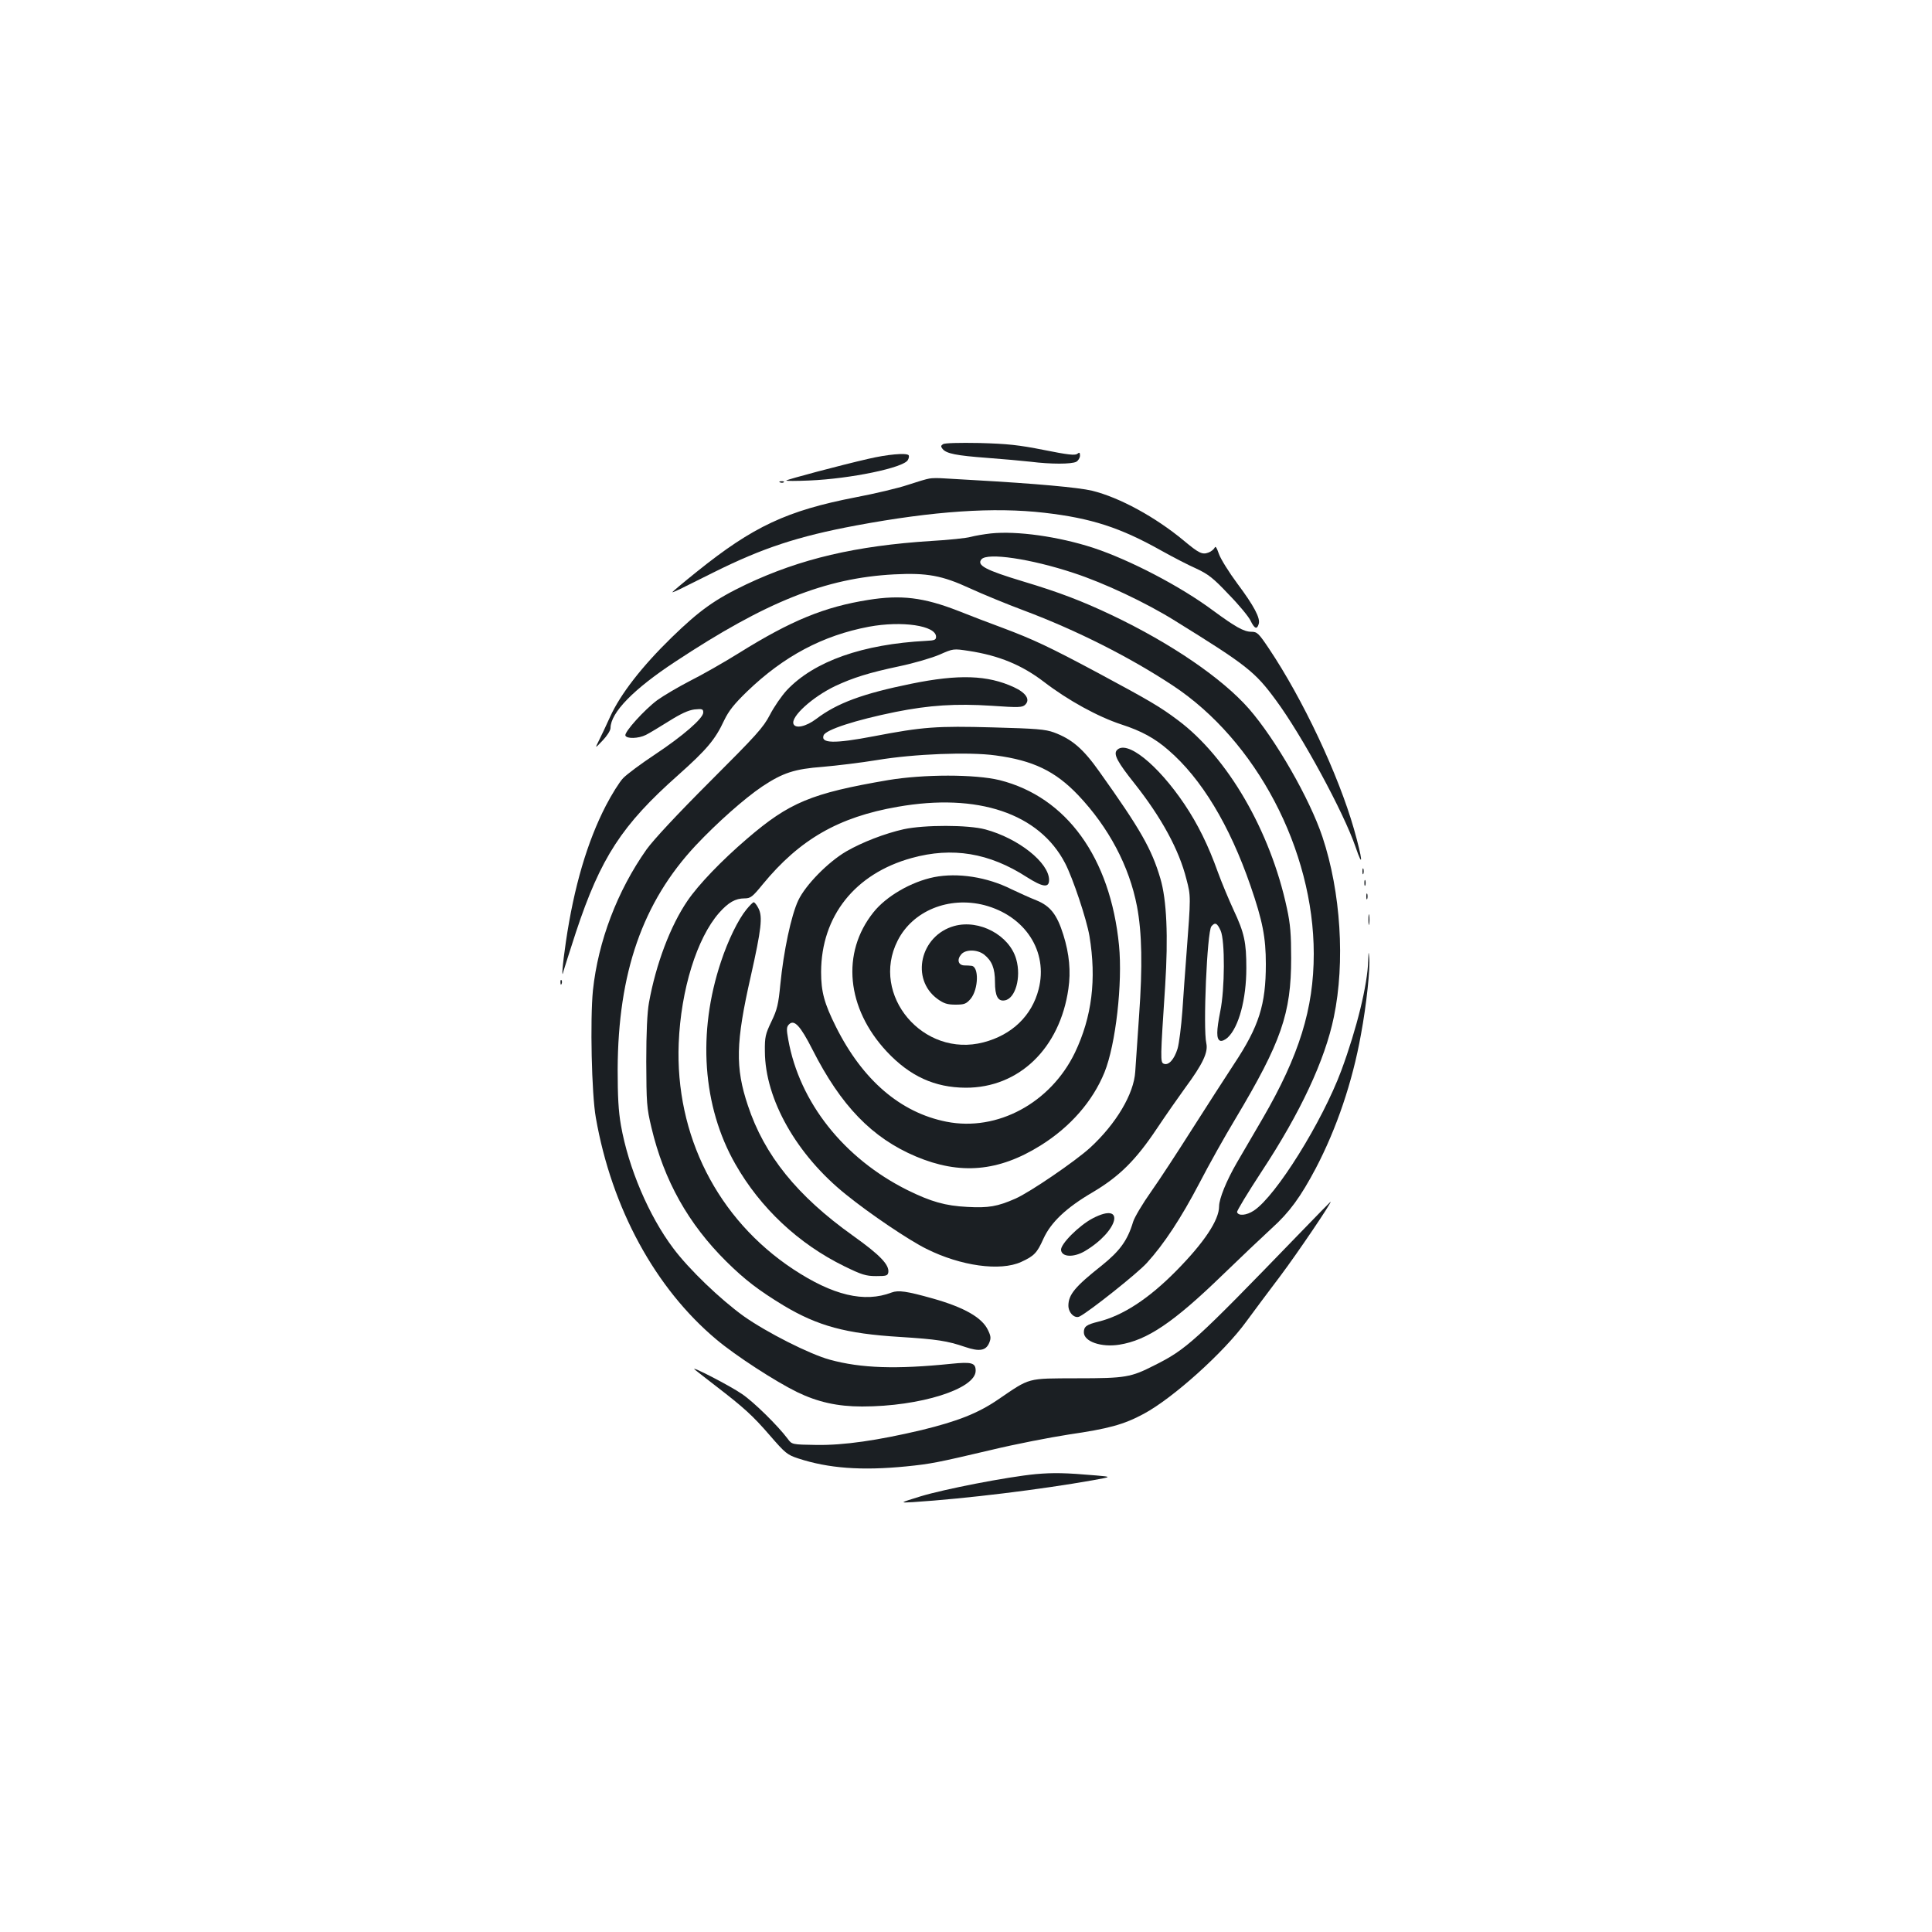 <?xml version="1.0" standalone="no"?>
<!DOCTYPE svg PUBLIC "-//W3C//DTD SVG 20010904//EN"
 "http://www.w3.org/TR/2001/REC-SVG-20010904/DTD/svg10.dtd">
<svg version="1.0" xmlns="http://www.w3.org/2000/svg"
 width="1000pt" height="1000pt" viewBox="0 0 1000 1000"
 preserveAspectRatio="xMidYMid meet">
<g transform="translate(0,1000) scale(0.1,-0.1)"
fill="#1b1f23" stroke="none">
<path d="M4881 7701 c-12 -8 -12 -12 -2 -25 20 -24 71 -34 231 -46 80 -6 181
-15 225 -20 104 -13 211 -13 236 0 10 6 19 20 19 32 0 16 -3 18 -14 9 -11 -9
-49 -5 -173 20 -131 26 -188 32 -333 36 -105 2 -181 0 -189 -6z"/>
<path d="M4494 7625 c-144 -33 -418 -106 -424 -112 -3 -3 51 -3 120 0 212 9
488 66 509 106 6 10 7 21 4 25 -13 13 -111 4 -209 -19z"/>
<path d="M4810 7523 c-14 -2 -64 -17 -112 -33 -47 -16 -169 -45 -269 -64 -356
-69 -531 -151 -822 -385 -70 -56 -127 -104 -127 -106 0 -2 17 5 38 15 20 10
100 50 177 88 253 126 436 186 735 242 403 75 715 96 975 66 244 -28 394 -77
606 -196 59 -33 140 -75 181 -93 62 -29 88 -49 168 -134 53 -54 104 -116 113
-136 20 -41 33 -47 42 -17 10 30 -25 95 -111 210 -43 58 -86 127 -95 153 -11
32 -18 43 -22 32 -4 -8 -18 -20 -32 -25 -32 -12 -49 -4 -128 62 -147 122 -332
223 -474 258 -71 17 -292 37 -613 55 -58 3 -127 7 -155 9 -27 2 -61 2 -75 -1z"/>
<path d="M4038 7503 c7 -3 16 -2 19 1 4 3 -2 6 -13 5 -11 0 -14 -3 -6 -6z"/>
<path d="M5129 7239 c-36 -4 -83 -12 -105 -18 -21 -6 -113 -16 -204 -21 -390
-25 -677 -92 -958 -225 -161 -77 -240 -133 -386 -275 -153 -149 -265 -293
-318 -410 -21 -47 -48 -103 -59 -125 -20 -40 -20 -40 20 2 23 24 41 52 41 65
1 80 119 201 335 343 471 311 777 433 1132 452 172 9 250 -6 393 -72 63 -29
189 -81 280 -115 272 -102 549 -242 770 -388 432 -285 730 -851 730 -1389 0
-283 -75 -526 -265 -853 -43 -74 -103 -177 -133 -228 -54 -93 -92 -187 -92
-226 0 -71 -77 -187 -222 -334 -143 -145 -277 -232 -403 -263 -61 -15 -75 -25
-75 -55 0 -48 90 -79 184 -64 144 23 280 115 532 359 94 91 210 201 257 244
92 83 149 162 227 309 108 206 190 447 234 692 29 155 49 345 43 401 -3 34 -4
31 -5 -16 -4 -128 -59 -352 -139 -569 -99 -266 -338 -650 -453 -726 -38 -25
-80 -29 -87 -8 -2 6 55 100 127 210 201 305 328 577 374 800 59 283 36 647
-59 932 -66 198 -243 506 -381 664 -138 157 -401 337 -707 483 -156 74 -273
119 -463 176 -192 58 -240 83 -214 114 30 36 255 3 478 -71 156 -51 373 -153
522 -246 375 -232 416 -265 524 -412 134 -181 350 -579 412 -759 42 -123 37
-67 -8 92 -81 283 -265 673 -440 934 -53 79 -61 87 -91 87 -39 0 -84 26 -197
109 -169 126 -432 263 -623 326 -179 58 -393 88 -528 74z"/>
<path d="M4495 6895 c-227 -36 -399 -106 -670 -275 -77 -48 -191 -113 -253
-144 -62 -32 -138 -77 -170 -100 -67 -50 -171 -165 -165 -183 6 -18 68 -16
106 3 18 9 71 41 119 71 62 39 101 57 133 61 40 4 45 2 45 -16 0 -30 -105
-121 -251 -218 -71 -47 -145 -102 -164 -122 -19 -20 -59 -84 -89 -142 -96
-186 -165 -419 -207 -705 -18 -122 -24 -202 -12 -150 3 11 32 101 64 200 128
386 238 555 529 813 148 132 192 184 238 283 24 50 52 85 119 150 190 183 392
290 630 335 172 32 348 6 348 -52 0 -16 -8 -19 -50 -21 -329 -17 -580 -105
-722 -255 -27 -29 -67 -87 -88 -128 -35 -67 -70 -105 -310 -345 -170 -170
-291 -300 -328 -351 -152 -215 -251 -476 -278 -730 -15 -151 -7 -536 15 -659
82 -469 308 -884 625 -1149 100 -84 304 -216 416 -271 107 -52 210 -75 337
-75 301 0 588 91 588 185 0 41 -20 47 -127 36 -284 -29 -466 -23 -627 21 -104
28 -327 141 -446 225 -121 87 -285 244 -366 353 -125 166 -231 414 -270 635
-13 74 -17 150 -17 290 2 500 129 865 404 1159 110 117 252 243 344 305 107
71 167 91 315 102 69 6 195 21 280 35 192 32 476 43 613 24 194 -26 309 -81
428 -206 158 -167 264 -367 304 -575 26 -137 29 -311 11 -564 -9 -126 -18
-258 -20 -292 -7 -115 -99 -270 -234 -394 -77 -70 -311 -230 -386 -263 -93
-41 -140 -49 -249 -43 -114 6 -186 26 -310 87 -329 164 -559 454 -617 779 -10
54 -9 66 4 79 27 27 59 -8 121 -130 148 -292 309 -458 536 -554 228 -96 427
-79 645 57 154 96 270 229 331 379 58 144 94 461 75 657 -45 455 -272 768
-618 855 -127 31 -393 31 -578 0 -397 -68 -510 -115 -729 -303 -132 -113 -252
-238 -309 -322 -88 -129 -163 -327 -199 -527 -9 -50 -14 -152 -14 -305 1 -214
2 -238 27 -342 65 -274 191 -498 388 -693 95 -94 167 -149 297 -228 176 -105
321 -145 602 -162 189 -12 244 -20 337 -52 74 -25 107 -19 124 21 10 24 9 35
-6 66 -30 65 -123 118 -286 164 -135 38 -178 44 -213 31 -141 -54 -304 -15
-510 121 -391 259 -611 693 -592 1169 11 277 94 544 209 675 48 54 84 75 132
75 31 0 41 8 94 73 191 232 392 348 698 401 415 73 733 -34 867 -292 40 -77
111 -289 126 -377 37 -224 13 -418 -75 -603 -126 -261 -402 -410 -665 -358
-238 47 -434 215 -572 491 -61 122 -77 182 -77 284 1 289 175 509 469 590 210
58 401 27 596 -99 82 -52 115 -57 115 -15 0 90 -159 216 -330 262 -89 24 -315
24 -422 1 -98 -22 -215 -67 -298 -115 -94 -55 -210 -173 -248 -253 -37 -78
-76 -263 -93 -435 -10 -103 -16 -130 -46 -192 -31 -65 -35 -80 -34 -155 1
-248 165 -537 420 -741 126 -102 327 -237 416 -281 178 -89 382 -117 490 -68
68 31 83 47 116 121 39 85 118 160 255 240 138 82 223 166 333 331 46 69 112
163 146 210 90 122 119 183 109 229 -18 78 4 579 26 606 19 23 30 18 48 -22
23 -51 22 -303 -2 -418 -20 -101 -21 -144 0 -152 8 -3 25 4 39 17 57 54 96
198 96 359 0 133 -10 182 -66 301 -24 52 -61 140 -81 195 -50 140 -104 249
-173 352 -140 208 -302 337 -351 279 -17 -21 5 -62 92 -171 140 -177 231 -344
269 -496 23 -88 23 -86 0 -389 -6 -80 -16 -211 -21 -292 -6 -81 -17 -169 -25
-196 -17 -55 -46 -88 -71 -78 -19 7 -18 25 7 406 16 253 8 442 -25 553 -45
153 -104 256 -315 552 -84 119 -142 169 -236 204 -44 16 -90 20 -316 26 -291
8 -362 3 -617 -46 -204 -39 -275 -37 -259 5 11 29 165 79 372 121 175 35 312
44 497 32 143 -10 160 -9 175 6 26 26 4 61 -59 90 -136 63 -286 68 -531 18
-251 -51 -384 -100 -492 -182 -53 -40 -108 -52 -118 -26 -14 38 99 140 216
196 92 43 174 69 330 102 77 16 172 44 211 61 70 31 71 31 150 19 157 -24 275
-73 389 -160 125 -96 280 -181 402 -221 102 -33 172 -71 242 -132 171 -147
317 -388 426 -704 62 -180 79 -266 79 -404 0 -210 -35 -322 -165 -518 -46 -70
-143 -221 -217 -337 -73 -115 -168 -261 -212 -323 -44 -62 -86 -133 -93 -156
-29 -97 -69 -151 -162 -226 -138 -109 -173 -151 -173 -208 0 -37 33 -69 58
-56 51 26 299 223 348 277 90 99 177 232 272 413 48 93 132 243 187 334 237
397 288 544 288 830 0 123 -4 177 -22 259 -85 399 -307 782 -565 974 -92 69
-145 100 -411 243 -256 137 -338 175 -495 234 -63 23 -167 63 -230 88 -179 70
-296 84 -465 57z"/>
<path d="M7052 5490 c0 -14 2 -19 5 -12 2 6 2 18 0 25 -3 6 -5 1 -5 -13z"/>
<path d="M4835 5460 c-119 -24 -248 -99 -314 -182 -168 -210 -140 -497 69
-721 120 -128 248 -186 408 -187 276 -1 488 204 532 512 13 90 5 180 -26 279
-33 106 -68 150 -140 179 -33 13 -90 39 -128 57 -127 64 -279 87 -401 63z
m260 -145 c212 -56 331 -240 281 -435 -35 -138 -139 -237 -285 -275 -312 -82
-588 244 -445 526 78 155 265 231 449 184z"/>
<path d="M4939 5207 c-176 -49 -228 -275 -86 -378 32 -23 50 -29 93 -29 46 0
55 4 78 30 41 50 44 168 4 171 -7 1 -24 2 -38 2 -31 2 -38 31 -14 58 23 26 83
25 118 -2 40 -32 56 -71 56 -142 0 -72 15 -101 50 -95 55 8 87 118 60 213 -35
124 -191 208 -321 172z"/>
<path d="M7062 5430 c0 -14 2 -19 5 -12 2 6 2 18 0 25 -3 6 -5 1 -5 -13z"/>
<path d="M7072 5360 c0 -14 2 -19 5 -12 2 6 2 18 0 25 -3 6 -5 1 -5 -13z"/>
<path d="M3863 5292 c-43 -53 -95 -160 -131 -269 -123 -367 -96 -750 74 -1048
129 -227 327 -413 564 -529 90 -44 112 -51 165 -51 53 0 60 2 63 20 5 39 -44
90 -183 189 -289 206 -459 417 -544 674 -66 197 -63 326 15 669 55 245 62 308
40 351 -9 18 -20 32 -25 32 -4 0 -21 -17 -38 -38z"/>
<path d="M7083 5240 c0 -25 2 -35 4 -22 2 12 2 32 0 45 -2 12 -4 2 -4 -23z"/>
<path d="M2901 4914 c0 -11 3 -14 6 -6 3 7 2 16 -1 19 -3 4 -6 -2 -5 -13z"/>
<path d="M6718 3607 c-535 -553 -577 -591 -743 -674 -122 -62 -148 -67 -400
-67 -263 -1 -240 5 -409 -110 -104 -71 -208 -112 -396 -158 -229 -54 -402 -79
-543 -77 -128 2 -128 2 -150 32 -51 68 -176 191 -237 232 -59 41 -268 149
-245 127 6 -5 53 -42 105 -82 152 -117 195 -156 285 -260 79 -91 89 -100 147
-119 156 -51 327 -64 559 -41 128 13 158 19 439 85 124 30 305 65 402 80 205
30 284 51 388 107 151 81 415 318 531 478 38 52 118 159 177 237 87 116 268
383 259 383 -1 0 -77 -78 -169 -173z"/>
<path d="M5656 3694 c-71 -37 -169 -135 -164 -165 5 -36 65 -38 121 -6 177
104 216 261 43 171z"/>
<path d="M5361 2370 c-147 -14 -475 -78 -596 -115 -110 -34 -110 -34 -40 -30
278 18 665 66 930 113 100 18 100 18 20 25 -162 14 -222 15 -314 7z"/>
</g>
</svg>
